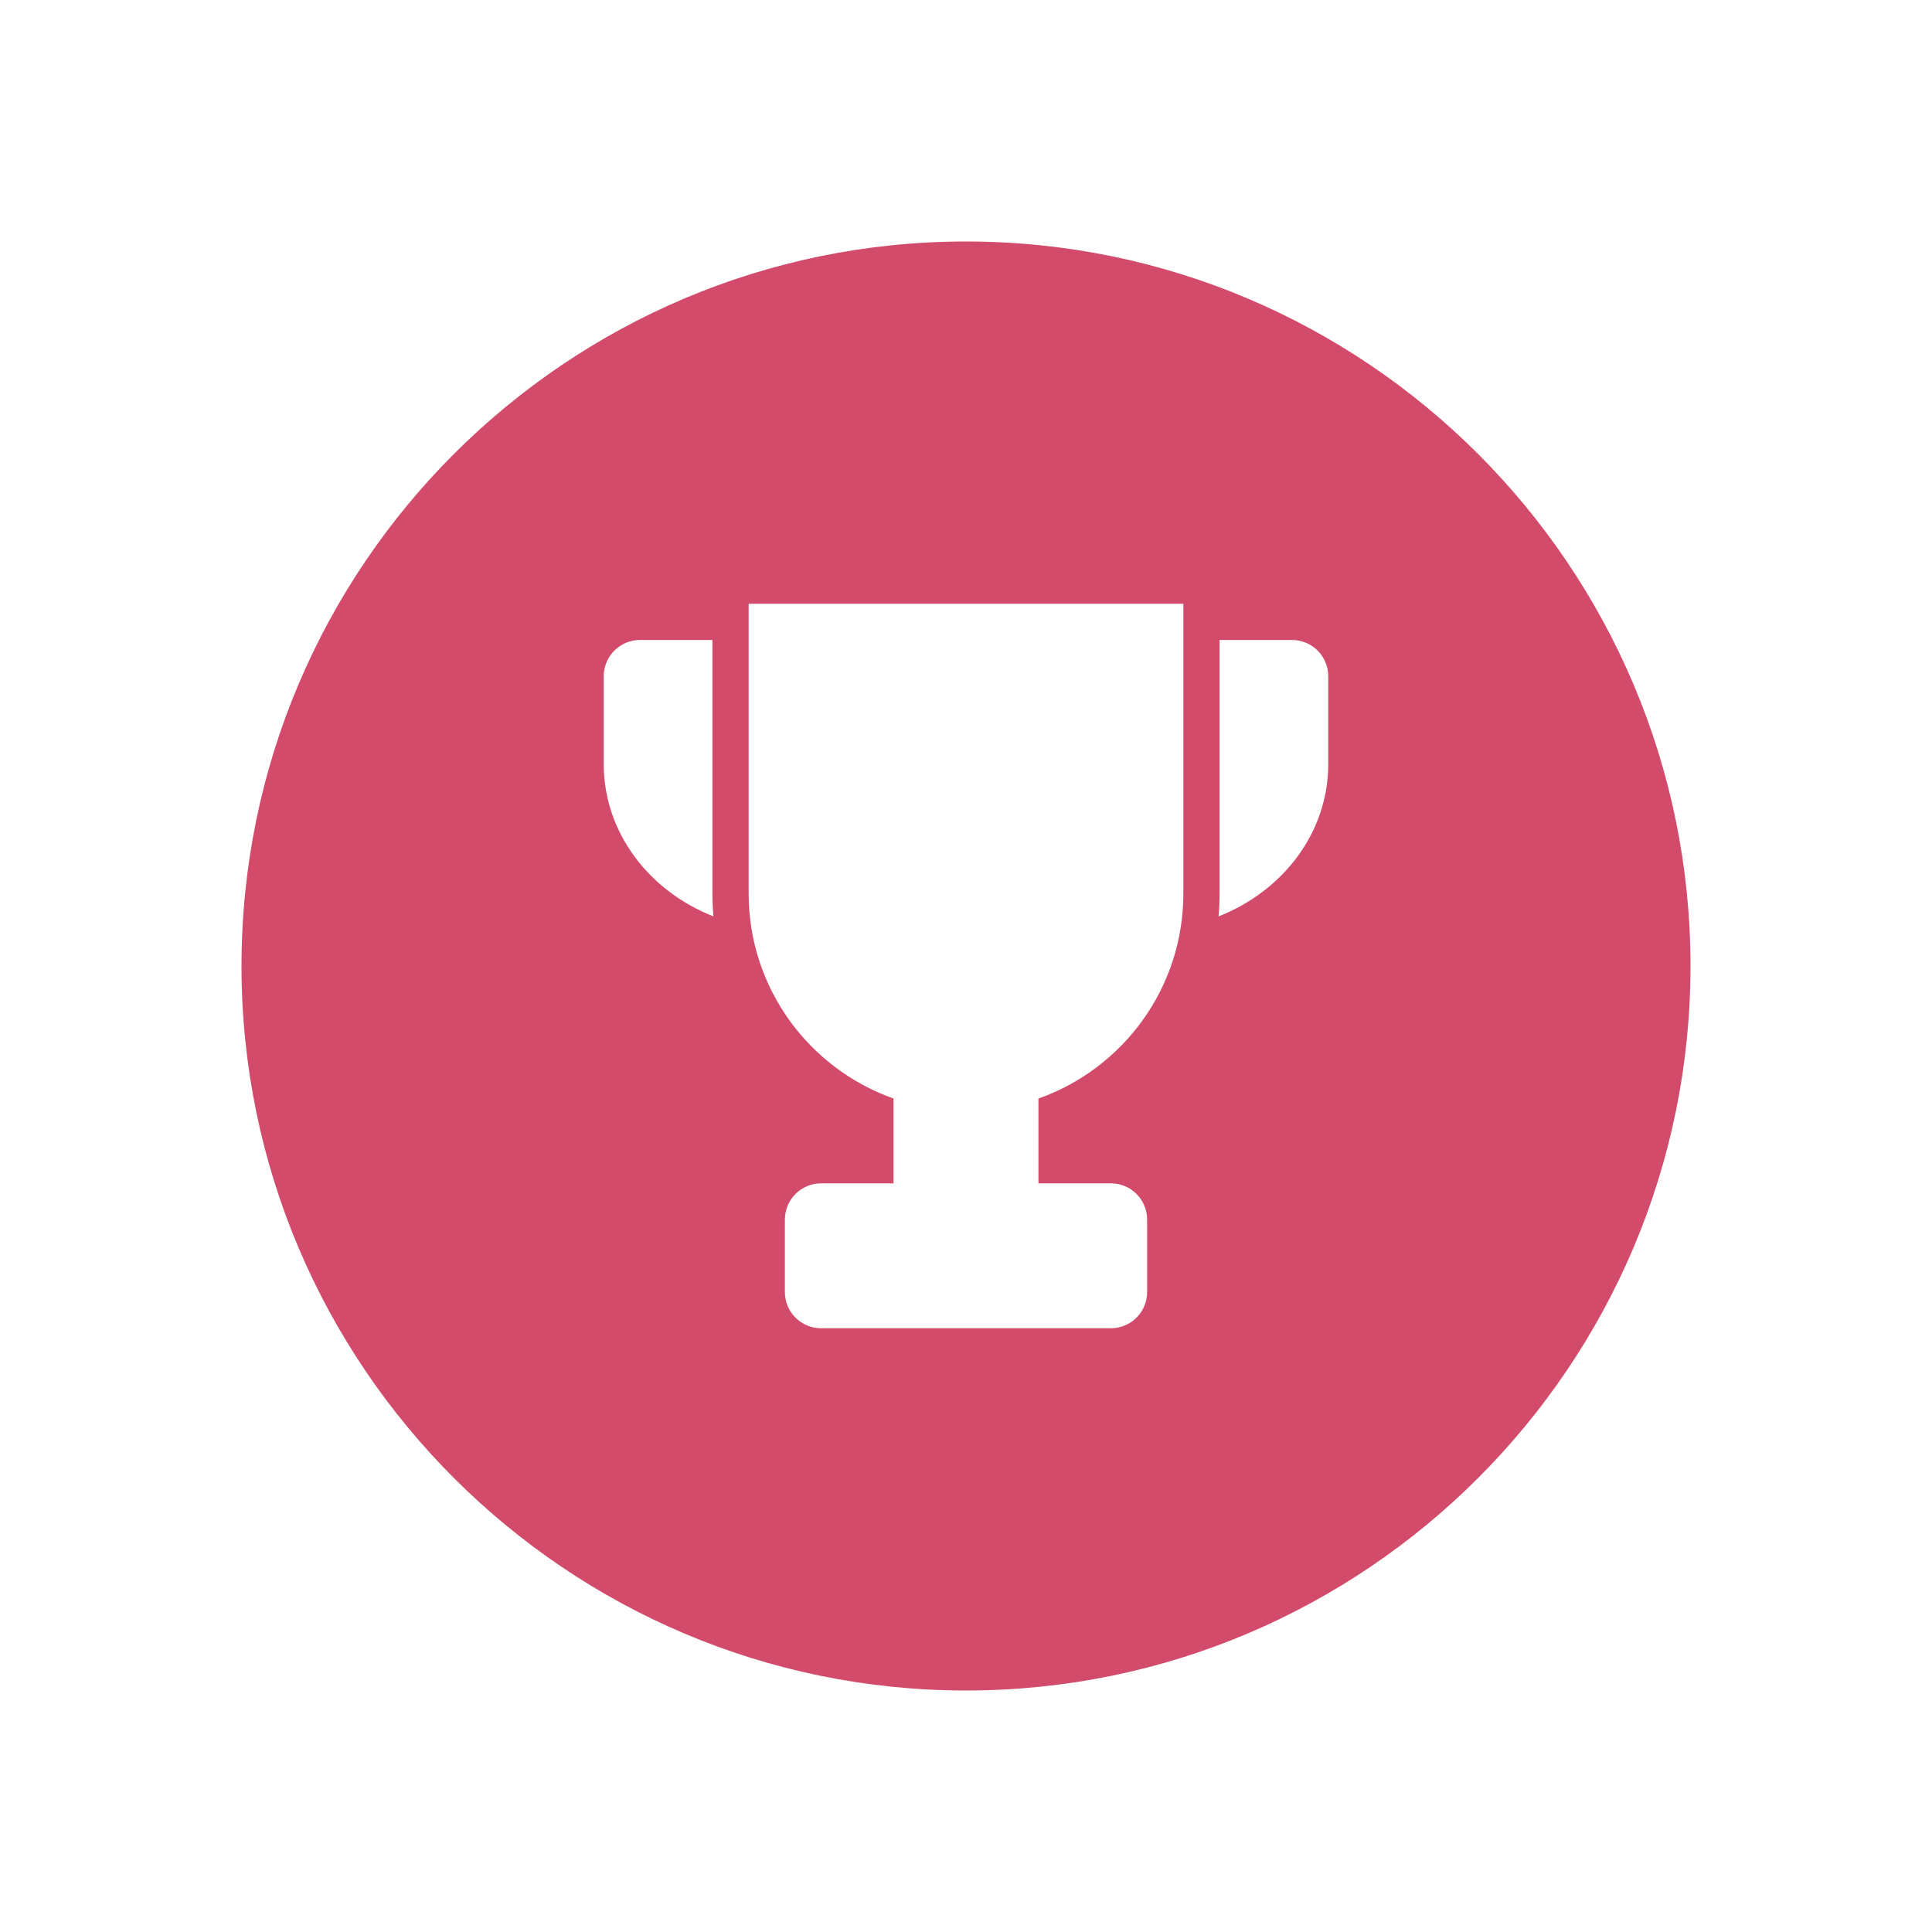 <svg width="40" height="40" viewBox="0 0 40 40" fill="none" xmlns="http://www.w3.org/2000/svg">
<path fill-rule="evenodd" clip-rule="evenodd" d="M20 5C11.729 5 5 11.729 5 20C5 28.271 11.729 35 20 35C28.271 35 35 28.271 35 20C35 11.729 28.271 5 20 5ZM15.5 12.5V18.5C15.5 20.459 16.752 22.126 18.5 22.744V24.5H17C16.586 24.5 16.25 24.836 16.25 25.25V26.75C16.25 27.164 16.586 27.5 17 27.5H23C23.414 27.5 23.75 27.164 23.75 26.75V25.25C23.75 24.836 23.414 24.5 23 24.5H21.5V22.744C23.248 22.126 24.5 20.459 24.5 18.5V12.5H15.5ZM14.75 18.5V13.25H13.25C12.836 13.25 12.5 13.586 12.5 14V15.821C12.5 17.235 13.435 18.448 14.771 18.973C14.757 18.817 14.75 18.659 14.75 18.5ZM27.5 14C27.5 13.586 27.164 13.25 26.75 13.25H25.25V18.5C25.25 18.659 25.243 18.817 25.229 18.973C26.565 18.448 27.5 17.235 27.5 15.821V14Z" fill="#D34B6A"/>
</svg>
